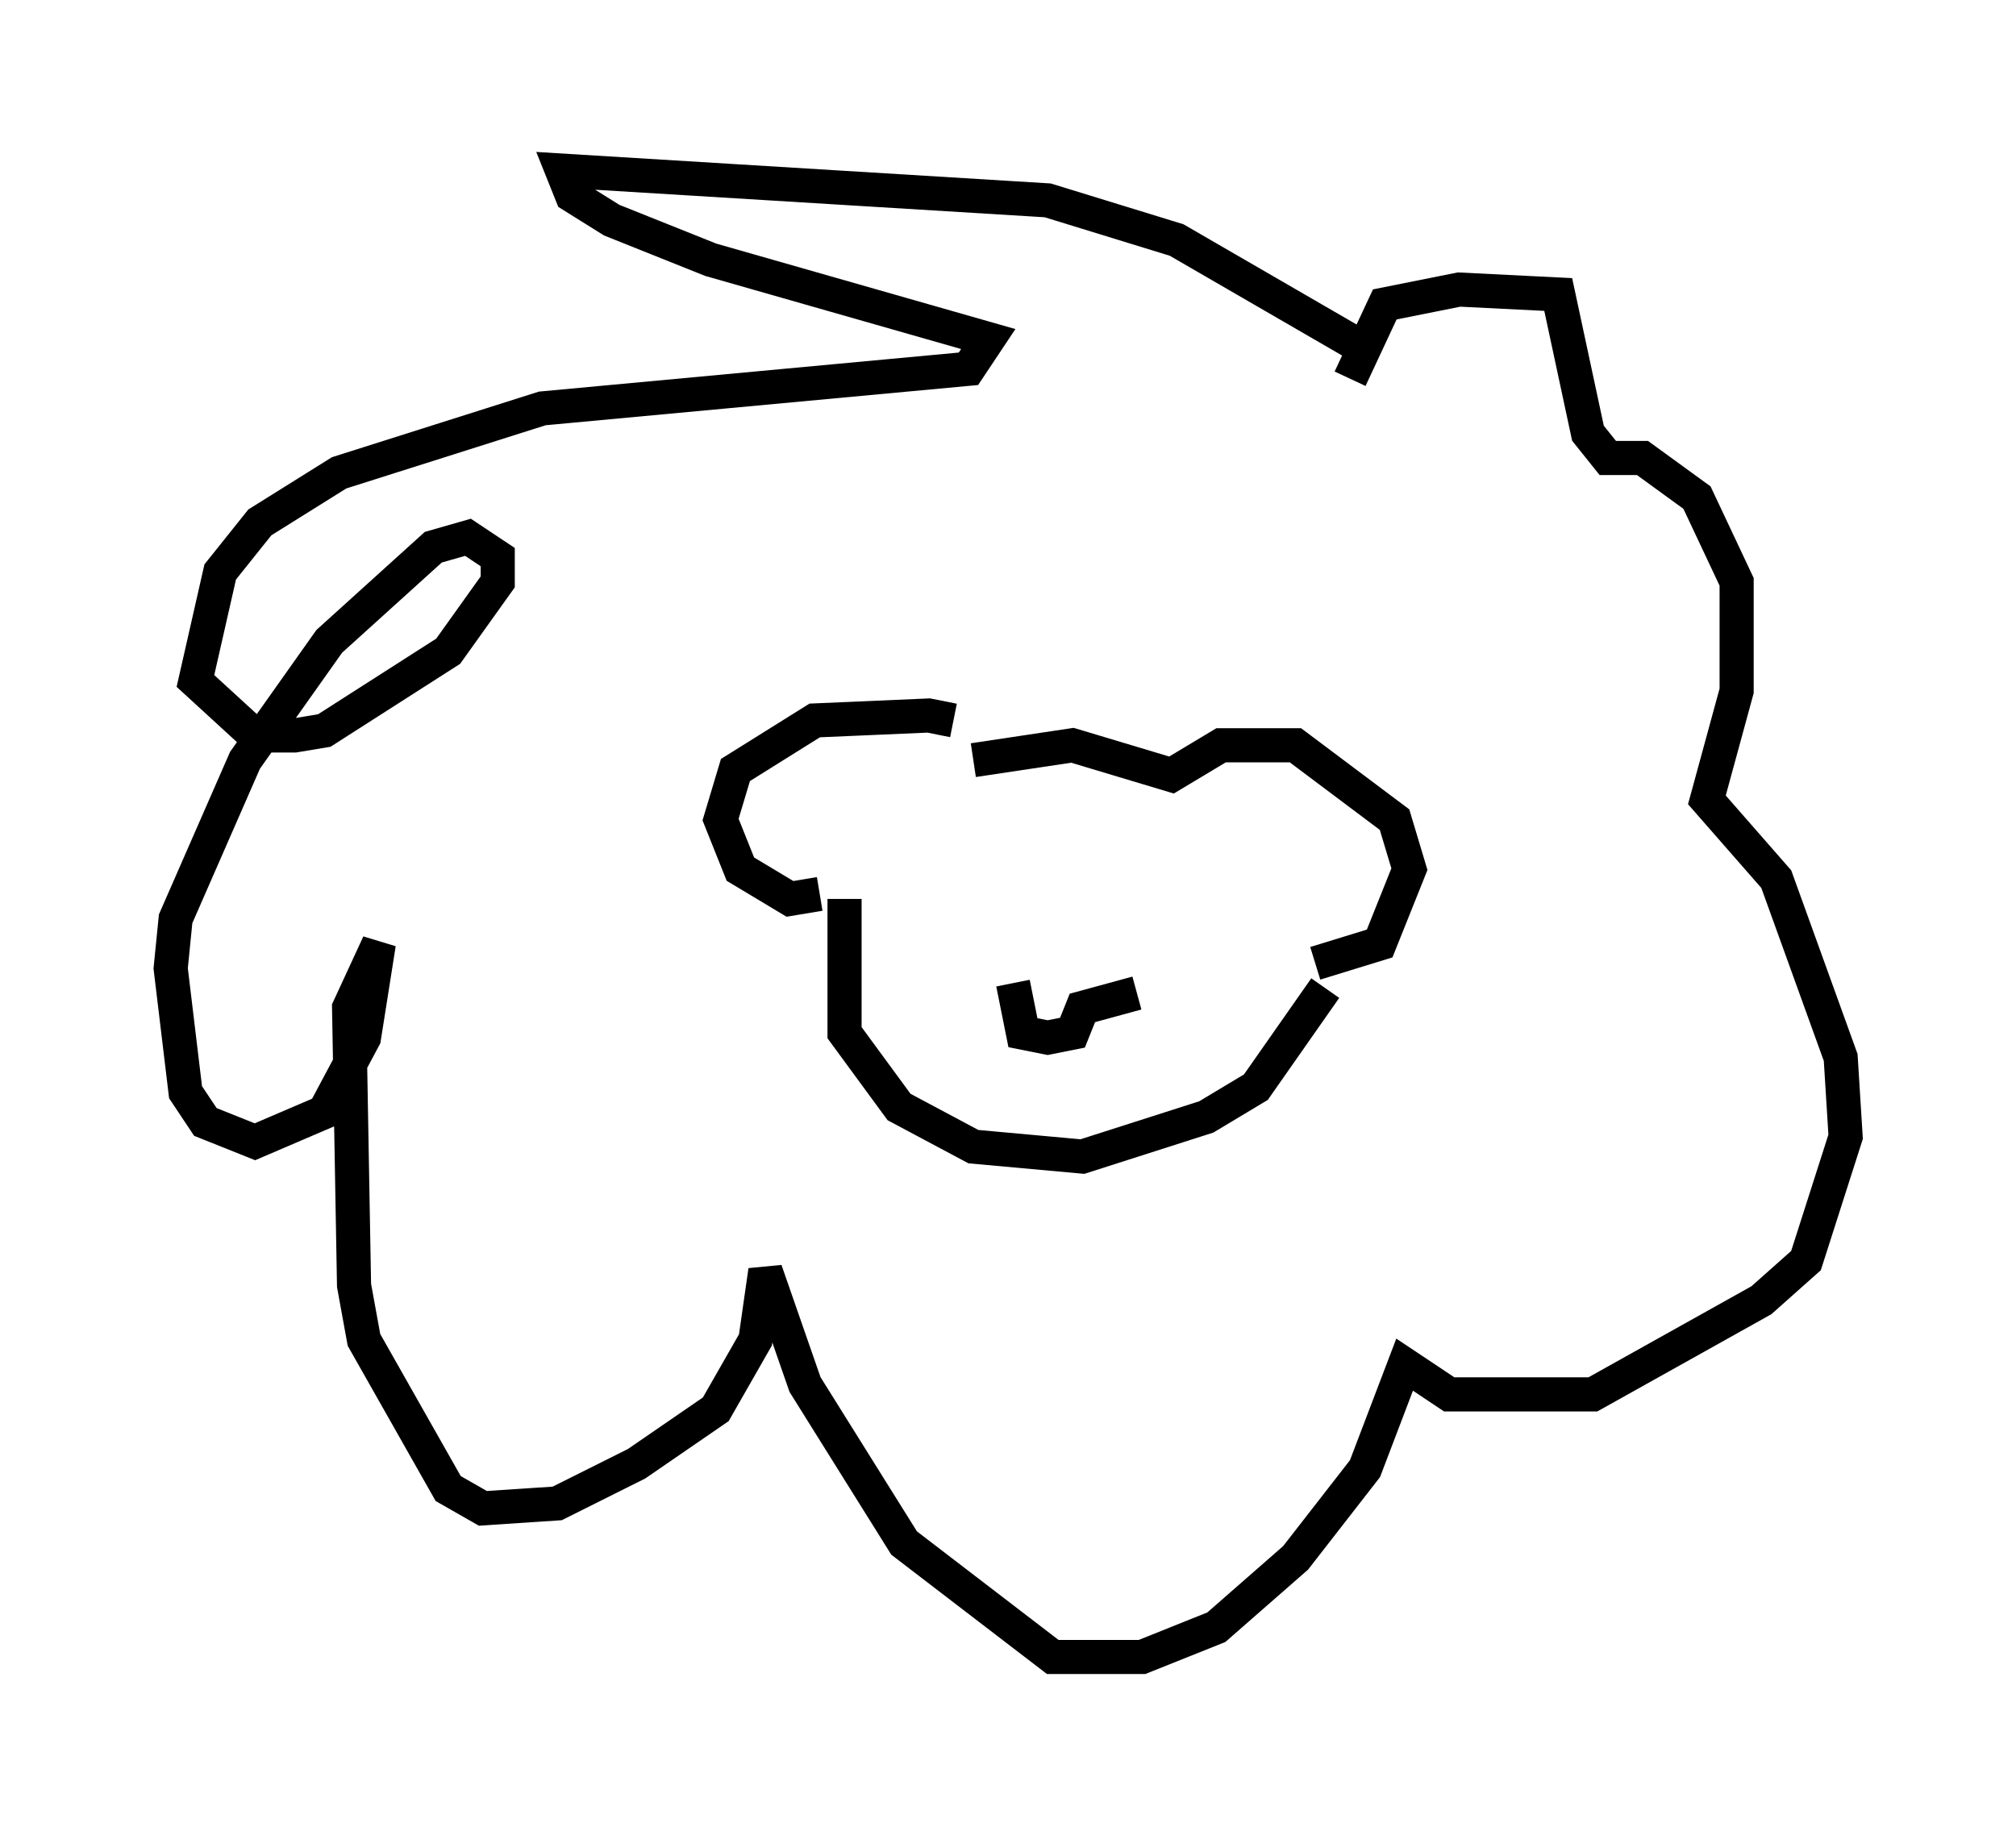 <?xml version="1.0" encoding="utf-8" ?>
<svg baseProfile="full" height="53.575" version="1.1" width="59.095" xmlns="http://www.w3.org/2000/svg" xmlns:ev="http://www.w3.org/2001/xml-events" xmlns:xlink="http://www.w3.org/1999/xlink"><defs /><rect fill="white" height="53.575" width="59.095" x="0" y="0" /><path d="M28.385, 22.575 m-0.436, -1.453 l-0.726, -0.145 -3.341, 0.145 l-2.324, 1.453 -0.436, 1.453 l0.581, 1.453 1.453, 0.872 l0.872, -0.145 m4.503, -3.922 l2.905, -0.436 2.905, 0.872 l1.453, -0.872 2.179, 0.0 l2.905, 2.179 0.436, 1.453 l-0.872, 2.179 -1.888, 0.581 m-8.86, 0.581 l0.291, 1.453 0.726, 0.145 l0.726, -0.145 0.291, -0.726 l1.598, -0.436 m-8.57, -2.76 l0.0, 3.922 1.598, 2.179 l2.179, 1.162 3.196, 0.291 l3.631, -1.162 1.453, -0.872 l2.034, -2.905 m1.162, -18.737 l-5.52, -3.196 -3.777, -1.162 l-14.235, -0.872 0.291, 0.726 l1.162, 0.726 2.905, 1.162 l8.134, 2.324 -0.581, 0.872 l-12.492, 1.162 -5.955, 1.888 l-2.324, 1.453 -1.162, 1.453 l-0.726, 3.196 1.743, 1.598 l1.162, 0.0 0.872, -0.145 l3.631, -2.324 1.453, -2.034 l0.0, -0.726 -0.872, -0.581 l-1.017, 0.291 -3.05, 2.76 l-2.469, 3.486 -2.034, 4.648 l-0.145, 1.453 0.436, 3.631 l0.581, 0.872 1.453, 0.581 l2.034, -0.872 1.162, -2.179 l0.436, -2.76 -0.872, 1.888 l0.145, 8.134 0.291, 1.598 l2.469, 4.358 1.017, 0.581 l2.179, -0.145 2.324, -1.162 l2.324, -1.598 1.162, -2.034 l0.291, -2.034 1.162, 3.341 l2.905, 4.648 4.358, 3.341 l2.615, 0.0 2.179, -0.872 l2.324, -2.034 2.034, -2.615 l1.162, -3.05 1.307, 0.872 l4.212, 0.0 4.939, -2.76 l1.307, -1.162 1.162, -3.631 l-0.145, -2.324 -1.888, -5.229 l-2.034, -2.324 0.872, -3.196 l0.0, -3.196 -1.162, -2.469 l-1.598, -1.162 -1.017, 0.0 l-0.581, -0.726 -0.872, -4.067 l-2.905, -0.145 -2.179, 0.436 l-1.017, 2.179 " fill="none" stroke="black" stroke-width="1" /></svg>